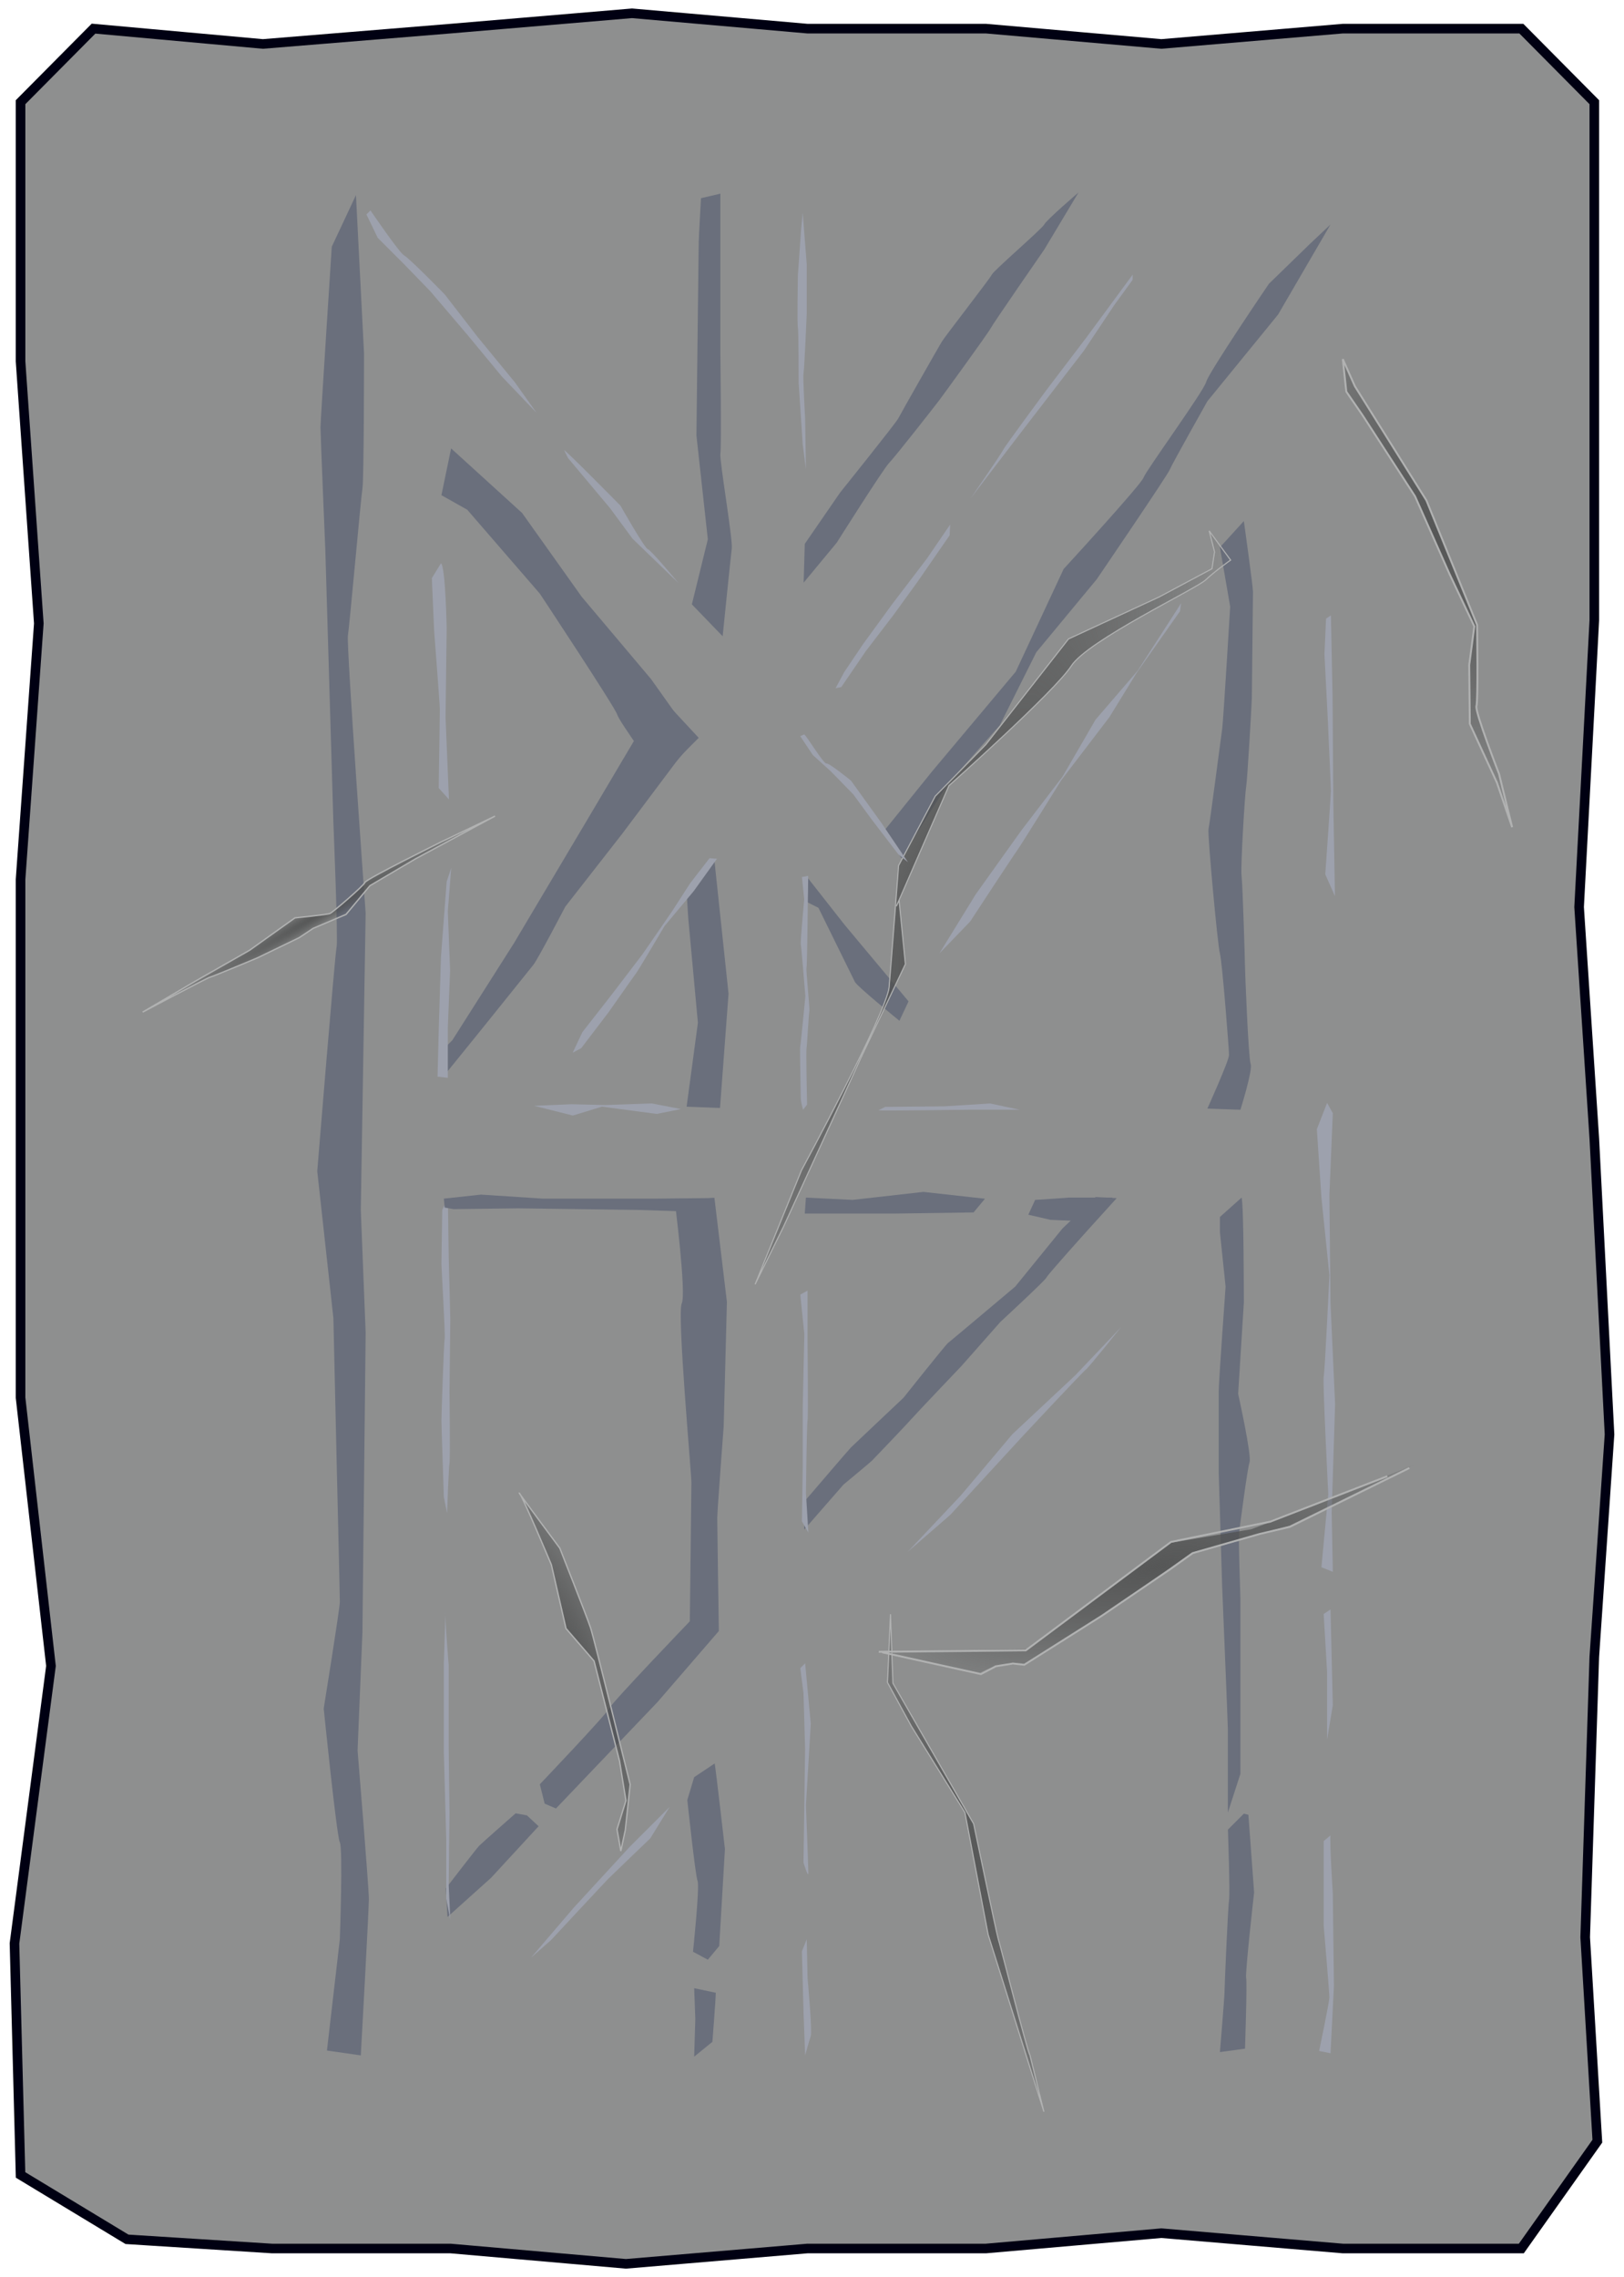<?xml version="1.0" encoding="UTF-8" standalone="no"?>
<!-- Created with Inkscape (http://www.inkscape.org/) -->

<svg
   xmlns:dc="http://purl.org/dc/elements/1.1/"
   xmlns:cc="http://creativecommons.org/ns#"
   xmlns:rdf="http://www.w3.org/1999/02/22-rdf-syntax-ns#"
   xmlns:svg="http://www.w3.org/2000/svg"
   xmlns="http://www.w3.org/2000/svg"
   xmlns:xlink="http://www.w3.org/1999/xlink"
   xmlns:sodipodi="http://sodipodi.sourceforge.net/DTD/sodipodi-0.dtd"
   xmlns:inkscape="http://www.inkscape.org/namespaces/inkscape"
   width="356"
   height="499"
   version="1.1"
   viewBox="0 0 94.192 132.03"
   id="svg65"
   sodipodi:docname="skin_5.svg"
   inkscape:version="0.92.4 (5da689c313, 2019-01-14)">
  <sodipodi:namedview
     pagecolor="#ffffff"
     bordercolor="#666666"
     borderopacity="1"
     objecttolerance="10"
     gridtolerance="10"
     guidetolerance="10"
     inkscape:pageopacity="0"
     inkscape:pageshadow="2"
     inkscape:window-width="1920"
     inkscape:window-height="1017"
     id="namedview67"
     showgrid="false"
     inkscape:zoom="1.6993988"
     inkscape:cx="82.377948"
     inkscape:cy="249.5"
     inkscape:window-x="-8"
     inkscape:window-y="-8"
     inkscape:window-maximized="1"
     inkscape:current-layer="svg65" />
  <defs
     id="defs13">
    <linearGradient
       id="linearGradient1974-8">
      <stop
         stop-color="#565757"
         offset="0"
         id="stop2" />
      <stop
         stop-color="#373838"
         stop-opacity="0"
         offset="1"
         id="stop4" />
    </linearGradient>
    <radialGradient
       id="radialGradient1996"
       cx="55.241"
       cy="82.346"
       r="17.586"
       gradientTransform="matrix(.257 .232 -.71 .785 61.433 111.81)"
       gradientUnits="userSpaceOnUse"
       xlink:href="#linearGradient1974-8" />
    <radialGradient
       id="radialGradient2968"
       cx="161.11"
       cy="166.44"
       r="1.403"
       gradientTransform="matrix(.566 -.053 .77 8.277 -139.75 -1129.7)"
       gradientUnits="userSpaceOnUse"
       xlink:href="#linearGradient1974-8" />
    <radialGradient
       id="radialGradient3016"
       cx="49.268"
       cy="149.25"
       r="6.743"
       gradientTransform="matrix(1.43 -.302 1.063 5.027 -215.89 -506.1)"
       gradientUnits="userSpaceOnUse"
       xlink:href="#linearGradient1974-8" />
    <radialGradient
       id="radialGradient3026"
       cx="138.44"
       cy="235.05"
       r="20.919"
       gradientTransform="matrix(.218 .335 -.753 .491 212.78 118.4)"
       gradientUnits="userSpaceOnUse"
       xlink:href="#linearGradient1974-8" />
    <radialGradient
       id="radialGradient3328"
       cx="170.35"
       cy="66.049"
       r="12.035"
       gradientTransform="matrix(.766 -.364 .595 1.25 -83.601 161.19)"
       gradientUnits="userSpaceOnUse"
       xlink:href="#linearGradient1974-8" />
    <radialGradient
       id="radialGradient3429"
       cx="80.302"
       cy="225.63"
       r="5.557"
       gradientTransform="matrix(.671 -.264 1.064 2.706 -262.26 -314.75)"
       gradientUnits="userSpaceOnUse"
       xlink:href="#linearGradient1974-8" />
    <radialGradient
       inkscape:collect="always"
       xlink:href="#linearGradient1974-8"
       id="radialGradient1518"
       gradientUnits="userSpaceOnUse"
       gradientTransform="matrix(-0.385,0.105,-0.237,-0.867,165.187,297.213)"
       cx="138.437"
       cy="235.051"
       fx="138.437"
       fy="235.051"
       r="20.919" />
    <radialGradient
       inkscape:collect="always"
       xlink:href="#linearGradient1974-8"
       id="radialGradient3328-9"
       cx="170.355"
       cy="66.049"
       fx="170.355"
       fy="66.049"
       r="12.035"
       gradientTransform="matrix(-0.816,0.234,-0.382,-1.33,247.466,79.103)"
       gradientUnits="userSpaceOnUse" />
    <radialGradient
       inkscape:collect="always"
       xlink:href="#linearGradient1974-8"
       id="radialGradient3016-9"
       cx="49.268"
       cy="149.248"
       fx="49.268"
       fy="149.248"
       r="6.743"
       gradientTransform="matrix(-1.341,-0.58,2.039,-4.717,-182.927,783.968)"
       gradientUnits="userSpaceOnUse" />
    <radialGradient
       inkscape:collect="always"
       xlink:href="#linearGradient1974-8"
       id="radialGradient3429-1"
       cx="80.302"
       cy="225.625"
       fx="80.302"
       fy="225.625"
       r="5.557"
       gradientTransform="matrix(0.671,-0.264,1.064,2.706,-260.586,-492.46)"
       gradientUnits="userSpaceOnUse" />
    <radialGradient
       inkscape:collect="always"
       xlink:href="#linearGradient1974-8"
       id="radialGradient1996-6"
       cx="55.241"
       cy="82.346"
       fx="55.241"
       fy="82.346"
       r="17.586"
       gradientTransform="matrix(0.257,0.232,-0.71,0.785,426.823,36.003)"
       gradientUnits="userSpaceOnUse" />
    <radialGradient
       inkscape:collect="always"
       xlink:href="#linearGradient1974-8"
       id="radialGradient2968-7"
       cx="161.115"
       cy="166.443"
       fx="161.115"
       fy="166.443"
       r="1.403"
       gradientTransform="matrix(0.287,0.491,-7.176,4.196,1166.678,-724.506)"
       gradientUnits="userSpaceOnUse" />
  </defs>
  <path
     style="fill:#8e8f8f;fill-opacity:1;stroke:#000012;stroke-width:0.556;stroke-miterlimit:4;stroke-dasharray:none;stroke-opacity:1"
     d="M 5.424,1.66 15.247,2.549 26.128,1.66 36.656,0.771 46.831,1.66 H 57.183 L 67.359,2.549 77.887,1.66 h 10.352 l 4.232,4.266 V 20.948 35.97 l -0.882,16.622 0.882,13.422 0.882,17.155 -0.882,12.889 -0.529,16.267 0.705,11.823 -4.409,6.222 H 77.887 l -10.528,-0.889 -10.176,0.889 H 46.831 L 36.303,131.259 26.128,130.37 H 15.776 L 7.364,129.837 1.191,126.104 0.839,112.682 2.955,96.593 1.191,81.037 V 66.015 50.993 L 2.25,36.148 1.191,20.948 V 5.926 Z"
     id="path1094"
     inkscape:connector-curvature="0"
     sodipodi:nodetypes="ccccccccccccccccccccccccccccccccccccc" />
  <path
     style="fill:url(#radialGradient1518);fill-opacity:1;stroke:#b1b2b2;stroke-width:0.063;stroke-linecap:butt;stroke-linejoin:miter;stroke-miterlimit:4;stroke-dasharray:none;stroke-opacity:1"
     d="m 59.736,119.157 c -0.151,-0.213 -1.754,-6.497 -1.84,-6.744 -0.085,-0.247 -1.425,-6.665 -1.425,-6.665 l -4.682,-8.153 -0.141,-4 -0.174,3.954 1.382,2.532 3.111,5.011 1.347,7.08 3.232,10.268 z"
     id="path3018"
     inkscape:connector-curvature="0" />
  <path
     style="fill:url(#radialGradient3328-9);fill-opacity:1;stroke:#b1b2b2;stroke-width:0.11;stroke-linecap:butt;stroke-linejoin:miter;stroke-miterlimit:4;stroke-dasharray:none;stroke-opacity:1"
     d="m 87.705,47.963 -0.76,-3.094 c 0,0 -1.414,-3.626 -1.311,-3.927 0.103,-0.301 0.038,-4.711 0.038,-4.711 l -2.939,-7.217 -4.151,-6.623 -0.699,-1.569 0.203,1.884 0.944,1.37 3.044,4.701 1.993,4.49 1.444,3.05 -0.295,2.237 0.034,3.416 1.572,3.408 z"
     id="path3320"
     inkscape:connector-curvature="0" />
  <path
     style="fill:#6a6f7c;fill-opacity:1;stroke:none;stroke-width:0.265px;stroke-linecap:butt;stroke-linejoin:miter;stroke-opacity:1"
     d="m 20.645,11.312 0.468,9.168 c 0,0 0,7.297 -0.093,7.858 -0.093,0.561 -0.748,7.951 -0.842,8.513 -0.093,0.561 1.029,16.09 1.029,16.09 l -0.281,17.213 0.281,7.11 -0.187,17.4 -0.281,6.829 c 0,0 0.655,7.951 0.655,8.606 0,0.655 -0.468,9.074 -0.468,9.074 l -1.964,-0.281 0.748,-6.455 c 0,0 0.187,-5.239 0,-5.613 -0.187,-0.374 -0.935,-7.764 -0.935,-7.764 0,0 0.935,-5.8 0.935,-6.174 0,-0.374 -0.187,-8.232 -0.187,-8.232 L 19.336,76.42 18.4,67.908 c 0,0 1.029,-12.629 1.123,-13.003 0.093,-0.374 -0.187,-7.203 -0.187,-7.203 L 18.868,31.892 c 0,0 -0.281,-6.735 -0.281,-7.11 0,-0.374 0.655,-10.477 0.655,-10.477 z"
     id="path1290"
     inkscape:connector-curvature="0" />
  <path
     style="fill:#6a6f7c;fill-opacity:1;stroke:none;stroke-width:0.265px;stroke-linecap:butt;stroke-linejoin:miter;stroke-opacity:1"
     d="m 26.164,25.999 4.116,3.742 3.461,4.864 4.022,4.771 2.526,3.555 -1.964,2.245 c 0,0 -2.432,-3.368 -2.526,-3.742 -0.093,-0.374 -4.49,-7.016 -4.49,-7.016 l -4.21,-4.864 -1.497,-0.842 z"
     id="path1292"
     inkscape:connector-curvature="0" />
  <path
     style="fill:#6a6f7c;fill-opacity:1;stroke:none;stroke-width:0.265px;stroke-linecap:butt;stroke-linejoin:miter;stroke-opacity:1"
     d="m 41.423,49.765 0.832,7.852 -0.495,6.625 -1.937,-0.076 0.655,-4.864 -0.561,-6.081 -0.088,-1.419 z"
     id="path1294"
     inkscape:connector-curvature="0"
     sodipodi:nodetypes="cccccccc" />
  <path
     style="fill:#6a6f7c;fill-opacity:1;stroke:none;stroke-width:0.265px;stroke-linecap:butt;stroke-linejoin:miter;stroke-opacity:1"
     d="m 41.436,69.451 0.725,6.034 -0.187,7.203 c 0,0 -0.374,4.958 -0.374,5.332 0,0.374 0.093,6.548 0.093,6.548 l -3.555,4.116 -5.893,6.174 -0.655,-0.281 -0.281,-1.123 c 0,0 3.835,-4.022 4.022,-4.397 0.187,-0.374 4.677,-5.052 4.677,-5.052 0,0 0.093,-7.484 0.093,-8.045 0,-0.561 -0.842,-9.822 -0.561,-10.384 0.281,-0.561 -0.409,-5.964 -0.409,-5.964 z"
     id="path1296"
     inkscape:connector-curvature="0"
     sodipodi:nodetypes="cccscccccccsccc" />
  <path
     style="fill:#6a6f7c;fill-opacity:1;stroke:none;stroke-width:0.265px;stroke-linecap:butt;stroke-linejoin:miter;stroke-opacity:1"
     d="m 29.906,105.139 0.655,0.117 0.678,0.631 -2.76,2.993 -2.526,2.268 -0.093,-1.66 c 0,0 1.777,-2.315 1.941,-2.479 0.164,-0.164 2.105,-1.871 2.105,-1.871 z"
     id="path1298"
     inkscape:connector-curvature="0" />
  <path
     style="fill:#6a6f7c;fill-opacity:1;stroke:none;stroke-width:0.265px;stroke-linecap:butt;stroke-linejoin:miter;stroke-opacity:1"
     d="m 41.451,102.247 c 0.066,0.331 0.595,4.961 0.595,4.961 l -0.331,5.623 -0.661,0.794 -0.86,-0.463 c 0,0 0.397,-3.77 0.265,-4.101 -0.132,-0.331 -0.595,-4.696 -0.595,-4.696 l 0.397,-1.323 z"
     id="path1300"
     inkscape:connector-curvature="0" />
  <path
     style="fill:#6a6f7c;fill-opacity:1;stroke:none;stroke-width:0.265px;stroke-linecap:butt;stroke-linejoin:miter;stroke-opacity:1"
     d="m 41.518,115.542 c 0,0.265 -0.198,2.844 -0.198,2.844 l -1.058,0.86 0.066,-2.183 -0.066,-1.786 z"
     id="path1302"
     inkscape:connector-curvature="0" />
  <path
     style="fill:#6a6f7c;fill-opacity:1;stroke:none;stroke-width:0.265px;stroke-linecap:butt;stroke-linejoin:miter;stroke-opacity:1"
     d="m 72.012,69.438 c 0.132,0.397 0.132,6.086 0.132,6.086 l -0.331,5.292 c 0,0 0.794,3.572 0.661,3.969 -0.132,0.397 -0.529,3.506 -0.595,3.969 -0.066,0.463 0.066,3.704 0.066,3.969 0,0.265 0,5.689 0,5.689 v 4.432 l -0.728,2.249 c 0,0 0,-4.564 0,-4.829 0,-0.265 -0.331,-8.268 -0.331,-8.268 l -0.198,-6.549 c 0,0 0,-4.3 0,-4.829 0,-0.529 0.397,-6.019 0.397,-6.019 l -0.331,-3.175 V 70.562 Z"
     id="path1304"
     inkscape:connector-curvature="0" />
  <path
     style="fill:#6a6f7c;fill-opacity:1;stroke:none;stroke-width:0.265px;stroke-linecap:butt;stroke-linejoin:miter;stroke-opacity:1"
     d="m 72.408,105.223 0.331,4.498 c 0,0 -0.529,4.696 -0.463,4.961 0.066,0.265 -0.066,4.101 -0.066,4.101 l -1.455,0.198 c 0,0 0.265,-3.175 0.265,-3.44 0,-0.265 0.198,-4.961 0.265,-5.358 0.066,-0.397 -0.066,-4.101 -0.066,-4.101 l 0.926,-0.926 z"
     id="path1306"
     inkscape:connector-curvature="0" />
  <path
     style="fill:#6a6f7c;fill-opacity:1;stroke:none;stroke-width:0.265px;stroke-linecap:butt;stroke-linejoin:miter;stroke-opacity:1"
     d="m 46.809,50.85 2.183,2.778 3.704,4.432 -0.529,1.125 c 0,0 -2.447,-1.984 -2.58,-2.249 -0.132,-0.265 -2.117,-4.3 -2.117,-4.3 l -0.794,-0.397 z"
     id="path1309"
     inkscape:connector-curvature="0" />
  <path
     style="fill:#6a6f7c;fill-opacity:1;stroke:none;stroke-width:0.265px;stroke-linecap:butt;stroke-linejoin:miter;stroke-opacity:1"
     d="m 72.144,30.212 c 0,0 0.529,3.77 0.529,4.101 0,0.331 -0.066,5.887 -0.066,6.152 0,0.265 -0.265,4.829 -0.331,5.159 -0.066,0.331 -0.331,4.63 -0.265,5.159 0.066,0.529 0.198,4.961 0.198,5.226 0,0.265 0.198,5.358 0.331,5.689 0.132,0.331 -0.595,2.646 -0.595,2.646 l -1.918,-0.066 c 0,0 1.257,-2.778 1.257,-3.109 0,-0.331 -0.397,-5.424 -0.529,-5.887 -0.132,-0.463 -0.728,-6.945 -0.661,-7.21 0.066,-0.265 0.728,-5.358 0.794,-5.821 0.066,-0.463 0.463,-7.078 0.463,-7.078 l -0.595,-3.44 z"
     id="path1311"
     inkscape:connector-curvature="0" />
  <path
     style="fill:#6a6f7c;fill-opacity:1;stroke:none;stroke-width:0.265px;stroke-linecap:butt;stroke-linejoin:miter;stroke-opacity:1"
     d="m 36.953,42.648 -2.977,5.027 -4.167,7.012 -3.572,5.623 -0.595,0.595 0.066,1.521 2.249,-2.778 c 0,0 2.712,-3.374 2.977,-3.704 0.265,-0.331 1.852,-3.374 1.852,-3.374 l 3.307,-4.233 3.374,-4.498 1.058,-1.058 -1.72,-1.852 z"
     id="path1313"
     inkscape:connector-curvature="0" />
  <path
     style="fill:#6a6f7c;fill-opacity:1;stroke:none;stroke-width:0.265px;stroke-linecap:butt;stroke-linejoin:miter;stroke-opacity:1"
     d="m 41.782,11.228 v 3.77 5.556 c 0,0 0.066,5.424 0,5.755 -0.066,0.331 0.728,4.961 0.661,5.49 -0.066,0.529 -0.529,5.093 -0.529,5.093 l -1.786,-1.852 0.926,-3.77 -0.661,-6.019 0.066,-5.689 c 0,0 0.066,-5.226 0.066,-5.49 0,-0.265 0.132,-2.58 0.132,-2.58 z"
     id="path1315"
     inkscape:connector-curvature="0" />
  <path
     style="fill:#6a6f7c;fill-opacity:1;stroke:none;stroke-width:0.265px;stroke-linecap:butt;stroke-linejoin:miter;stroke-opacity:1"
     d="m 62.552,11.162 -1.984,3.307 c 0,0 -2.977,4.3 -3.109,4.564 -0.132,0.265 -2.778,3.903 -2.977,4.167 -0.198,0.265 -2.58,3.307 -2.91,3.638 -0.331,0.331 -3.043,4.63 -3.043,4.63 l -1.918,2.315 0.066,-2.249 2.051,-2.977 c 0,0 3.241,-4.035 3.374,-4.3 0.132,-0.265 2.315,-4.101 2.514,-4.432 0.198,-0.331 2.778,-3.638 2.91,-3.903 0.132,-0.265 2.91,-2.646 3.043,-2.91 0.132,-0.265 1.984,-1.852 1.984,-1.852 z"
     id="path1317"
     inkscape:connector-curvature="0" />
  <path
     style="fill:#6a6f7c;fill-opacity:1;stroke:none;stroke-width:0.265px;stroke-linecap:butt;stroke-linejoin:miter;stroke-opacity:1"
     d="M 77.171,13.014 74.128,18.24 70.027,23.267 c 0,0 -2.051,3.638 -2.183,3.969 -0.132,0.331 -4.233,6.35 -4.233,6.35 l -3.506,4.233 -2.117,4.233 -3.043,3.44 -2.117,3.374 -0.529,0.926 -0.992,-1.654 2.778,-3.44 4.829,-5.755 2.778,-5.953 c 0,0 4.498,-4.895 4.63,-5.292 0.132,-0.397 3.506,-5.027 3.638,-5.556 0.132,-0.529 3.638,-5.689 3.638,-5.689 l 2.381,-2.315 z"
     id="path1319"
     inkscape:connector-curvature="0" />
  <path
     style="fill:url(#radialGradient3016-9);fill-opacity:1;stroke:#b1b2b2;stroke-width:0.063;stroke-linecap:butt;stroke-linejoin:miter;stroke-miterlimit:4;stroke-dasharray:none;stroke-opacity:1"
     d="m 51.991,52.542 3.051,-6.991 c 0,0 6.126,-5.447 7.091,-6.938 0.966,-1.491 7.247,-4.471 7.795,-4.989 0.548,-0.518 1.448,-1.149 1.448,-1.149 l -1.244,-1.697 0.314,1.219 -0.151,0.98 -3.063,1.636 -5.26,2.435 -4.791,6.121 -2.937,2.994 -2.125,4.022 c 0,0 -0.426,5.589 -0.549,7.042 C 51.446,58.681 46.487,67.855 46.487,67.855 l -2.691,6.612 1.655,-3.359 4.485,-9.782 2.576,-5.425 -0.366,-3.703 z"
     id="path3000"
     inkscape:connector-curvature="0" />
  <path
     style="fill:#6a6f7c;fill-opacity:1;stroke:none;stroke-width:0.265px;stroke-linecap:butt;stroke-linejoin:miter;stroke-opacity:1"
     d="m 46.743,69.438 2.712,0.132 4.101,-0.463 3.572,0.397 -0.661,0.794 -4.564,0.066 h -5.226 z"
     id="path1321"
     inkscape:connector-curvature="0" />
  <path
     style="fill:#6a6f7c;fill-opacity:1;stroke:none;stroke-width:0.265px;stroke-linecap:butt;stroke-linejoin:miter;stroke-opacity:1"
     d="m 60.039,69.57 c 0.132,0 1.951,-0.132 1.951,-0.132 h 2.547 l -1.224,1.389 -2.381,-0.099 -1.29,-0.298 z"
     id="path1323"
     inkscape:connector-curvature="0" />
  <path
     style="fill:#6a6f7c;fill-opacity:1;stroke:none;stroke-width:0.265px;stroke-linecap:butt;stroke-linejoin:miter;stroke-opacity:1"
     d="m 63.545,69.405 -1.918,1.819 -2.745,3.374 c 0,0 -3.77,3.175 -3.903,3.274 -0.132,0.099 -2.58,3.175 -2.58,3.175 0,0 -2.91,2.745 -3.043,2.877 -0.132,0.132 -2.282,2.646 -2.282,2.646 l -0.43,0.496 v 1.621 l 2.282,-2.613 c 0,0 1.521,-1.257 1.654,-1.389 0.132,-0.132 2.183,-2.282 2.348,-2.481 0.165,-0.198 2.844,-3.01 2.844,-3.01 l 2.249,-2.547 c 0,0 2.646,-2.447 2.679,-2.58 0.033,-0.132 2.481,-2.844 2.481,-2.844 l 1.588,-1.753 z"
     id="path1325"
     inkscape:connector-curvature="0" />
  <path
     style="fill:#9da1ad;fill-opacity:1;stroke:none;stroke-width:0.265px;stroke-linecap:butt;stroke-linejoin:miter;stroke-opacity:1"
     d="m 46.644,42.582 c 0.132,0.066 1.125,1.72 1.29,1.687 0.165,-0.033 1.422,0.992 1.422,0.992 l 1.786,2.481 1.521,2.249 -0.562,-0.463 -1.521,-1.984 -1.091,-1.488 -1.29,-1.323 -1.058,-0.959 -0.728,-1.091 z"
     id="path1327"
     inkscape:connector-curvature="0" />
  <path
     style="fill:#9da1ad;fill-opacity:1;stroke:none;stroke-width:0.265px;stroke-linecap:butt;stroke-linejoin:miter;stroke-opacity:1"
     d="m 65.694,15.925 -2.679,3.638 -2.315,3.043 c 0,0 -2.447,3.307 -2.514,3.473 -0.066,0.165 -1.885,2.811 -1.885,2.811 l 3.109,-4.068 1.224,-1.588 2.216,-2.877 1.786,-2.679 1.058,-1.455 z"
     id="path1329"
     inkscape:connector-curvature="0" />
  <path
     style="fill:#9da1ad;fill-opacity:1;stroke:none;stroke-width:0.265px;stroke-linecap:butt;stroke-linejoin:miter;stroke-opacity:1"
     d="m 55.111,30.411 -1.356,1.984 -2.017,2.646 -1.687,2.315 -1.091,1.621 -0.496,0.926 0.331,-0.066 1.422,-2.084 1.621,-2.117 1.389,-1.918 1.852,-2.679 z"
     id="path1331"
     inkscape:connector-curvature="0" />
  <path
     style="fill:#9da1ad;fill-opacity:1;stroke:none;stroke-width:0.265px;stroke-linecap:butt;stroke-linejoin:miter;stroke-opacity:1"
     d="m 68.506,34.975 -2.514,3.903 -2.447,2.844 -1.918,3.307 -2.381,3.109 -2.646,3.704 -2.117,3.44 1.786,-1.852 c 0,0 2.514,-3.837 2.712,-4.101 0.198,-0.265 2.58,-4.101 2.58,-4.101 l 2.778,-3.638 1.588,-2.58 2.514,-3.572 z"
     id="path1333"
     inkscape:connector-curvature="0" />
  <path
     style="fill:#9da1ad;fill-opacity:1;stroke:none;stroke-width:0.265px;stroke-linecap:butt;stroke-linejoin:miter;stroke-opacity:1"
     d="m 46.876,50.784 -0.033,2.381 c 0,0 -0.033,2.844 -0.066,2.977 -0.033,0.132 0.198,2.348 0.165,2.481 -0.033,0.132 -0.132,1.984 -0.165,2.183 -0.033,0.198 0.033,3.241 0.033,3.241 l -0.232,0.298 c 0,0 -0.132,-0.463 -0.132,-0.628 0,-0.165 -0.066,-2.91 -0.033,-3.043 0.033,-0.132 0.298,-2.91 0.298,-2.91 0,0 -0.232,-2.877 -0.265,-3.01 -0.033,-0.132 0.198,-2.613 0.198,-2.613 l -0.132,-1.29 z"
     id="path1335"
     inkscape:connector-curvature="0" />
  <path
     style="fill:#9da1ad;fill-opacity:1;stroke:none;stroke-width:0.265px;stroke-linecap:butt;stroke-linejoin:miter;stroke-opacity:1"
     d="m 41.584,49.792 -1.356,1.885 -1.687,2.017 c 0,0 -1.521,2.58 -1.654,2.745 -0.132,0.165 -1.488,2.117 -1.588,2.249 -0.099,0.132 -1.588,2.084 -1.588,2.084 l -0.496,0.265 0.562,-1.191 1.654,-2.117 c 0,0 1.72,-2.249 1.819,-2.381 0.099,-0.132 1.753,-2.547 1.753,-2.547 l 1.025,-1.588 1.125,-1.455 z"
     id="path1337"
     inkscape:connector-curvature="0" />
  <path
     style="fill:#9da1ad;fill-opacity:1;stroke:none;stroke-width:0.265px;stroke-linecap:butt;stroke-linejoin:miter;stroke-opacity:1"
     d="m 50.944,64.377 c 0.198,0.033 5.226,-0.033 5.226,-0.033 h 2.977 l -1.72,-0.364 -2.646,0.165 -3.44,0.033 z"
     id="path1339"
     inkscape:connector-curvature="0" />
  <path
     style="fill:#9da1ad;fill-opacity:1;stroke:none;stroke-width:0.265px;stroke-linecap:butt;stroke-linejoin:miter;stroke-opacity:1"
     d="m 46.838,74.83 v 2.993 c 0,0 0.047,4.35 0,4.537 -0.047,0.187 -0.093,4.21 -0.093,4.21 l 0.14,2.292 -0.374,-0.655 c 0,0 0.047,-2.947 0.047,-3.134 0,-0.187 0,-3.461 0,-3.461 l 0.093,-4.256 -0.234,-2.292 z"
     id="path1341"
     inkscape:connector-curvature="0" />
  <path
     style="fill:#9da1ad;fill-opacity:1;stroke:none;stroke-width:0.265px;stroke-linecap:butt;stroke-linejoin:miter;stroke-opacity:1"
     d="m 25.977,69.451 0.047,3.414 c 0,0 0.093,3.461 0.093,3.648 0,0.187 -0.047,4.163 -0.047,4.163 0,0 0.047,3.929 0,4.163 -0.047,0.234 -0.14,2.9 -0.14,2.9 L 25.743,86.804 c 0,0 -0.14,-4.163 -0.14,-4.443 0,-0.281 0.14,-4.537 0.187,-4.724 0.047,-0.187 -0.187,-4.163 -0.187,-4.35 0,-0.187 0.047,-3.134 0.047,-3.134 z"
     id="path1351"
     inkscape:connector-curvature="0" />
  <path
     style="fill:#9da1ad;fill-opacity:1;stroke:none;stroke-width:0.265px;stroke-linecap:butt;stroke-linejoin:miter;stroke-opacity:1"
     d="m 25.837,93.446 c -0.047,0.281 0.187,3.087 0.187,3.087 v 4.771 l 0.047,3.789 -0.047,4.21 0.093,2.011 -0.234,-1.216 V 106.683 L 25.743,101.631 v -5.192 z"
     id="path1353"
     inkscape:connector-curvature="0" />
  <path
     style="fill:#9da1ad;fill-opacity:1;stroke:none;stroke-width:0.265px;stroke-linecap:butt;stroke-linejoin:miter;stroke-opacity:1"
     d="m 46.698,96.439 0.327,3.508 -0.281,4.724 c 0,0 0.14,3.602 0.14,3.929 0,0.327 -0.281,-0.608 -0.281,-0.608 l 0.093,-6.595 -0.093,-3.227 -0.187,-1.45 z"
     id="path1355"
     inkscape:connector-curvature="0" />
  <path
     style="fill:#9da1ad;fill-opacity:1;stroke:none;stroke-width:0.265px;stroke-linecap:butt;stroke-linejoin:miter;stroke-opacity:1"
     d="m 46.791,112.436 0.047,2.245 c 0,0 0.281,3.087 0.187,3.368 -0.094,0.281 -0.327,1.123 -0.327,1.123 l -0.093,-2.479 -0.094,-3.555 z"
     id="path1357"
     inkscape:connector-curvature="0" />
  <path
     style="fill:#9da1ad;fill-opacity:1;stroke:none;stroke-width:0.265px;stroke-linecap:butt;stroke-linejoin:miter;stroke-opacity:1"
     d="m 38.84,104.765 -2.339,2.339 -3.227,3.508 -2.479,2.9 1.169,-1.029 c 0,0 3.134,-3.368 3.321,-3.555 0.187,-0.187 2.432,-2.339 2.432,-2.339 z"
     id="path1359"
     inkscape:connector-curvature="0" />
  <path
     style="fill:url(#radialGradient3429-1);fill-opacity:1;stroke:#b1b2b2;stroke-width:0.078;stroke-linecap:butt;stroke-linejoin:miter;stroke-miterlimit:4;stroke-dasharray:none;stroke-opacity:1"
     d="m 32.47,89.768 c 0,0 1.569,3.974 1.778,4.601 0.209,0.627 2.301,9.098 2.301,9.098 l -0.282,2.637 -0.259,1.22 -0.222,-1.257 0.518,-1.664 -0.37,-2.292 -1.479,-5.805 -1.627,-1.886 -0.85,-3.697 c 0,0 -1.627,-3.882 -1.849,-4.141 -0.222,-0.259 2.341,3.185 2.341,3.185 z"
     id="path3421"
     inkscape:connector-curvature="0" />
  <path
     style="fill:#9da1ad;fill-opacity:1;stroke:none;stroke-width:0.265px;stroke-linecap:butt;stroke-linejoin:miter;stroke-opacity:1"
     d="m 65.033,76.935 -2.666,2.806 -3.648,3.414 -2.993,3.555 -3.087,3.274 2.479,-2.152 4.303,-4.677 c 0,0 3.368,-3.602 3.555,-3.742 0.187,-0.14 2.058,-2.479 2.058,-2.479 z"
     id="path1361"
     inkscape:connector-curvature="0" />
  <path
     style="fill:#9da1ad;fill-opacity:1;stroke:none;stroke-width:0.265px;stroke-linecap:butt;stroke-linejoin:miter;stroke-opacity:1"
     d="m 77.194,35.681 0.093,4.584 0.047,6.314 0.093,5.379 -0.561,-1.263 c 0,0 0.327,-4.631 0.327,-4.818 0,-0.187 -0.187,-4.303 -0.187,-4.303 l -0.187,-3.648 0.093,-2.058 z"
     id="path1363"
     inkscape:connector-curvature="0" />
  <path
     style="fill:#9da1ad;fill-opacity:1;stroke:none;stroke-width:0.265px;stroke-linecap:butt;stroke-linejoin:miter;stroke-opacity:1"
     d="m 77.303,64.543 -0.198,4.763 0.066,6.284 0.265,5.821 -0.198,6.284 0.066,3.44 -0.661,-0.265 0.397,-4.233 c 0,0 -0.331,-6.549 -0.265,-6.813 0.066,-0.265 0.331,-5.887 0.331,-5.887 l -0.463,-4.498 -0.265,-3.969 0.595,-1.521 z"
     id="path1365"
     inkscape:connector-curvature="0" />
  <g
     id="g1466"
     transform="matrix(-0.851,-0.525,0.525,-0.851,333.035,388.261)">
    <path
       inkscape:connector-curvature="0"
       id="path1214"
       d="m 388.031,102.848 c -0.444,1.035 -1.922,1.775 -1.922,1.775 l -2.366,4.732 -2.514,5.915 -3.993,4.289 -4.289,6.803 3.549,-4.88 2.514,-3.253 3.549,-3.106 1.775,-4.437 2.07,-5.176 7.394,-4.732 z"
       style="fill:url(#radialGradient1996-6);fill-opacity:1;stroke:none;stroke-width:0.157px;stroke-linecap:butt;stroke-linejoin:miter;stroke-opacity:1" />
    <path
       inkscape:connector-curvature="0"
       id="path1216"
       d="m 373.902,124.995 4.392,-5.804 4.287,-4.026 3.869,-9.777 7.215,-4.549"
       style="fill:none;stroke:#b1b2b2;stroke-width:0.11;stroke-linecap:butt;stroke-linejoin:miter;stroke-miterlimit:4;stroke-dasharray:none;stroke-opacity:1" />
    <path
       inkscape:connector-curvature="0"
       id="path1218"
       d="m 393.483,100.918 -5.542,1.935 -0.497,0.837 -0.758,0.654 -0.601,0.288 -2.327,4.758 -1.987,4.444 -0.601,1.438 -2.719,2.98 -1.281,1.281 -4.104,6.536"
       style="fill:none;stroke:#b1b2b2;stroke-width:0.11;stroke-linecap:butt;stroke-linejoin:miter;stroke-miterlimit:4;stroke-dasharray:none;stroke-opacity:1" />
  </g>
  <path
     style="fill:#9da1ad;fill-opacity:1;stroke:none;stroke-width:0.265px;stroke-linecap:butt;stroke-linejoin:miter;stroke-opacity:1"
     d="m 77.171,93.317 0.132,5.556 -0.331,1.984 v -3.903 l -0.198,-3.374 z"
     id="path1367"
     inkscape:connector-curvature="0" />
  <path
     style="fill:#9da1ad;fill-opacity:1;stroke:none;stroke-width:0.265px;stroke-linecap:butt;stroke-linejoin:miter;stroke-opacity:1"
     d="m 77.171,106.414 c -0.066,0.265 0.132,3.374 0.132,3.374 l 0.066,5.358 -0.198,3.903 -0.661,-0.132 c 0,0 0.595,-2.844 0.595,-3.109 0,-0.265 -0.331,-4.167 -0.331,-4.167 v -4.895 z"
     id="path1369"
     inkscape:connector-curvature="0" />
  <path
     style="fill:#9da1ad;fill-opacity:1;stroke:none;stroke-width:0.265px;stroke-linecap:butt;stroke-linejoin:miter;stroke-opacity:1"
     d="m 33.227,64.68 1.684,-0.515 3.181,0.421 1.403,-0.281 -1.684,-0.327 -2.713,0.093 -1.964,-0.047 -2.152,0.093 z"
     id="path1371"
     inkscape:connector-curvature="0" />
  <path
     style="fill:#6a6f7c;fill-opacity:1;stroke:none;stroke-width:0.265px;stroke-linecap:butt;stroke-linejoin:miter;stroke-opacity:1"
     d="m 25.743,69.498 2.152,-0.234 3.602,0.234 h 6.455 l 3.496,-0.035 -1.532,0.783 -2.9,-0.093 -6.969,-0.093 -3.742,0.047 -0.515,-0.093 z"
     id="path1373"
     inkscape:connector-curvature="0"
     sodipodi:nodetypes="ccccccccccc" />
  <path
     style="fill:#9da1ad;fill-opacity:1;stroke:none;stroke-width:0.265px;stroke-linecap:butt;stroke-linejoin:miter;stroke-opacity:1"
     d="m 25.576,32.66 c 0.265,0.198 0.331,3.77 0.331,3.77 l -0.066,5.159 0.198,4.763 -0.595,-0.661 c 0,0 0.066,-4.3 0.066,-4.564 0,-0.265 -0.331,-4.564 -0.331,-4.564 l -0.132,-3.043 z"
     id="path1375"
     inkscape:connector-curvature="0" />
  <path
     style="fill:#9da1ad;fill-opacity:1;stroke:none;stroke-width:0.265px;stroke-linecap:butt;stroke-linejoin:miter;stroke-opacity:1"
     d="m 26.171,50.321 -0.198,2.514 0.132,3.44 -0.132,3.307 v 2.91 l -0.595,-0.066 0.066,-2.646 0.132,-4.3 0.331,-4.366 z"
     id="path1377"
     inkscape:connector-curvature="0" />
  <path
     style="fill:url(#radialGradient2968-7);fill-opacity:1;stroke:#b1b2b2;stroke-width:0.078;stroke-linecap:butt;stroke-linejoin:miter;stroke-miterlimit:4;stroke-dasharray:none;stroke-dashoffset:0;stroke-opacity:1"
     d="m 24.111,49.788 -2.656,1.565 -1.385,1.666 -1.908,0.808 -0.809,0.54 -2.43,1.174 c 0,0 -2.593,1.087 -2.743,1.116 -0.15,0.029 -3.909,2.027 -3.909,2.027 l 3.043,-1.786 3.159,-1.799 2.632,-1.88 c 0,0 1.874,-0.18 2.042,-0.258 0.168,-0.078 1.946,-1.601 2.017,-1.797 0.071,-0.197 4.414,-2.344 4.414,-2.344 l 3.134,-1.502 z"
     id="path2960"
     inkscape:connector-curvature="0"
     inkscape:transform-center-x="-0.74900053"
     inkscape:transform-center-y="-0.18672206" />
  <path
     style="fill:#9da1ad;fill-opacity:1;stroke:none;stroke-width:0.265px;stroke-linecap:butt;stroke-linejoin:miter;stroke-opacity:1"
     d="m 46.557,12.341 0.234,2.993 v 2.853 c 0,0 -0.14,3.274 -0.187,3.461 -0.047,0.187 0.093,2.619 0.093,2.619 l 0.047,2.947 -0.187,-1.45 -0.234,-3.555 c 0,0 0,-3.04 -0.047,-3.227 -0.047,-0.187 0,-2.993 0,-2.993 l 0.187,-2.666 z"
     id="path1379"
     inkscape:connector-curvature="0" />
  <path
     style="fill:#9da1ad;fill-opacity:1;stroke:none;stroke-width:0.265px;stroke-linecap:butt;stroke-linejoin:miter;stroke-opacity:1"
     d="m 21.487,12.201 c 0,0 1.684,2.479 1.964,2.619 0.281,0.14 2.339,2.245 2.339,2.245 l 1.918,2.479 2.152,2.619 1.263,1.777 -2.011,-2.105 -2.011,-2.432 -2.152,-2.526 -1.544,-1.59 -1.497,-1.497 -0.655,-1.356 z"
     id="path1381"
     inkscape:connector-curvature="0" />
  <path
     style="fill:#9da1ad;fill-opacity:1;stroke:none;stroke-width:0.265px;stroke-linecap:butt;stroke-linejoin:miter;stroke-opacity:1"
     d="m 32.713,26.092 c 0.187,0.094 3.274,3.227 3.274,3.227 0,0 1.403,2.479 1.59,2.526 0.187,0.047 1.777,1.964 1.777,1.964 l -2.666,-2.573 -1.31,-1.777 -2.432,-2.9 z"
     id="path1383"
     inkscape:connector-curvature="0" />
</svg>
